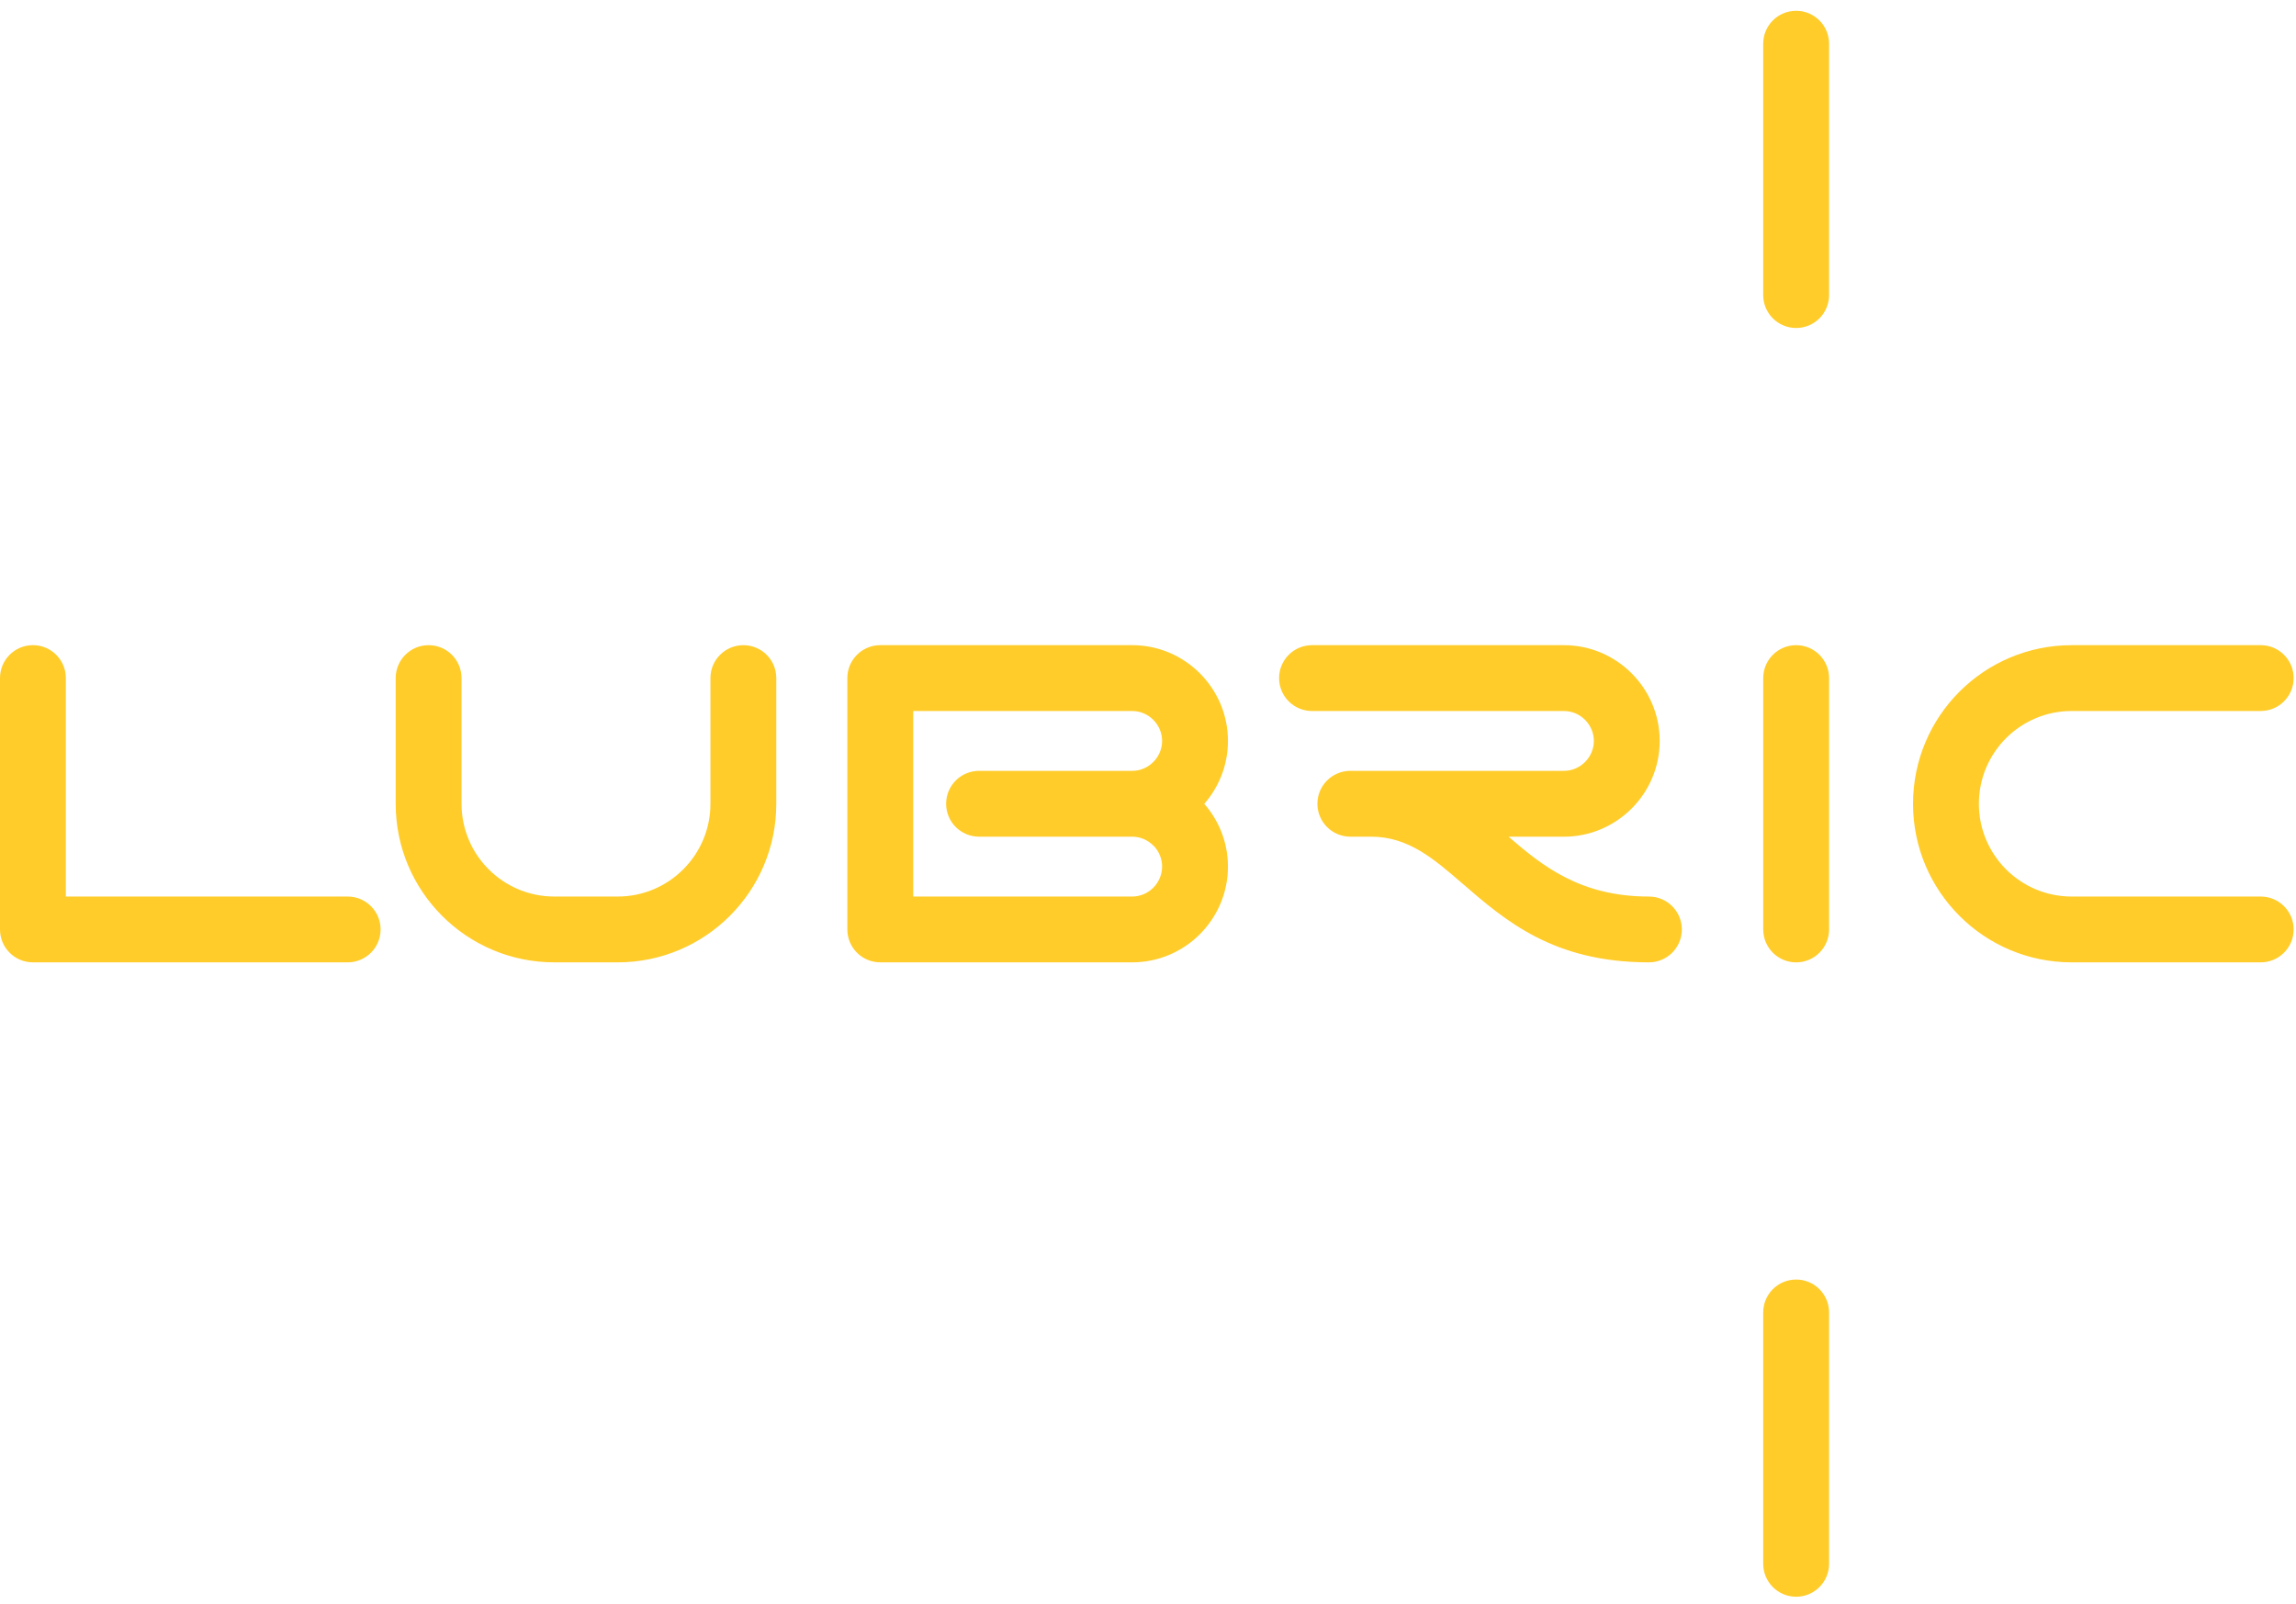 <svg width="156" height="109" viewBox="0 0 156 109" fill="none" xmlns="http://www.w3.org/2000/svg">
<path d="M26.885 46.085C26.885 44.85 27.886 43.848 29.121 43.848C30.357 43.848 31.358 44.85 31.358 46.085V54.627C31.358 56.368 32.064 57.944 33.205 59.084C34.346 60.225 35.922 60.932 37.663 60.932H41.966C43.707 60.932 45.282 60.226 46.424 59.084C47.564 57.944 48.27 56.368 48.27 54.627V46.085C48.27 44.85 49.272 43.848 50.507 43.848C51.742 43.848 52.744 44.85 52.744 46.085V54.627C52.744 57.603 51.537 60.298 49.587 62.247C47.636 64.198 44.941 65.404 41.966 65.404H37.663C34.687 65.404 31.992 64.198 30.042 62.247C28.091 60.298 26.885 57.603 26.885 54.627L26.885 46.085ZM119.801 46.085C119.801 44.85 120.802 43.848 122.038 43.848C123.273 43.848 124.275 44.85 124.275 46.085V63.169C124.275 64.404 123.273 65.406 122.038 65.406C120.802 65.406 119.801 64.404 119.801 63.169V46.085ZM91.748 56.863C90.513 56.863 89.511 55.862 89.511 54.627C89.511 53.392 90.513 52.39 91.748 52.39H106.259C106.815 52.39 107.324 52.16 107.693 51.79C108.063 51.421 108.293 50.913 108.293 50.356C108.293 49.798 108.063 49.291 107.693 48.921C107.324 48.551 106.815 48.322 106.259 48.322H89.144C87.908 48.322 86.907 47.32 86.907 46.085C86.907 44.85 87.908 43.848 89.144 43.848H106.259C108.05 43.848 109.678 44.58 110.857 45.758C112.035 46.937 112.766 48.563 112.766 50.356C112.766 52.148 112.035 53.775 110.857 54.953C109.678 56.132 108.05 56.864 106.259 56.864H102.497C104.793 58.846 107.366 60.932 112.034 60.932C113.269 60.932 114.271 61.932 114.271 63.168C114.271 64.404 113.269 65.404 112.034 65.404C105.551 65.404 102.298 62.589 99.331 60.021C97.43 58.376 95.683 56.864 93.173 56.864L91.748 56.863ZM66.52 56.863C65.285 56.863 64.284 55.862 64.284 54.627C64.284 53.392 65.285 52.39 66.52 52.39H76.924C77.481 52.39 77.989 52.16 78.358 51.79C78.728 51.421 78.958 50.913 78.958 50.356C78.958 49.798 78.728 49.291 78.358 48.921C77.989 48.551 77.481 48.322 76.924 48.322H62.047V60.932H76.924C77.481 60.932 77.989 60.702 78.358 60.333C78.728 59.963 78.958 59.454 78.958 58.897C78.958 58.378 78.761 57.901 78.439 57.539L78.358 57.462C77.989 57.092 77.481 56.864 76.924 56.864L66.52 56.863ZM57.573 46.142L57.572 46.084C57.572 44.849 58.574 43.847 59.809 43.847H76.924C78.716 43.847 80.343 44.579 81.522 45.758C82.7 46.937 83.432 48.563 83.432 50.356C83.432 51.989 82.824 53.487 81.823 54.631C82.823 55.774 83.432 57.269 83.432 58.897C83.432 60.688 82.7 62.317 81.522 63.495C80.343 64.674 78.716 65.404 76.924 65.404H59.809C58.574 65.404 57.572 64.404 57.572 63.167L57.573 63.111V46.142ZM0 46.084C0 44.849 1.001 43.847 2.236 43.847C3.472 43.847 4.473 44.849 4.473 46.084V60.932H23.622C24.857 60.932 25.859 61.932 25.859 63.167C25.859 64.404 24.857 65.404 23.622 65.404H2.236C1.001 65.404 0 64.404 0 63.167V46.084ZM153.603 43.847C154.838 43.847 155.839 44.849 155.839 46.084C155.839 47.319 154.838 48.321 153.603 48.321H140.759C139.017 48.321 137.441 49.028 136.3 50.168C135.16 51.309 134.453 52.885 134.453 54.627C134.453 56.368 135.159 57.944 136.3 59.084C137.441 60.225 139.017 60.932 140.759 60.932H153.603C154.838 60.932 155.839 61.932 155.839 63.167C155.839 64.404 154.838 65.404 153.603 65.404H140.759C137.783 65.404 135.088 64.198 133.137 62.247C131.187 60.298 129.98 57.603 129.98 54.627C129.98 51.651 131.187 48.955 133.137 47.005C135.088 45.055 137.783 43.848 140.759 43.848L153.603 43.847ZM119.8 89.199C119.8 87.962 120.802 86.962 122.038 86.962C123.273 86.962 124.274 87.962 124.274 89.199V106.282C124.274 107.517 123.273 108.519 122.038 108.519C120.802 108.519 119.8 107.517 119.8 106.282V89.199ZM119.8 2.971C119.8 1.736 120.802 0.734 122.038 0.734C123.273 0.734 124.274 1.736 124.274 2.971V20.054C124.274 21.291 123.273 22.291 122.038 22.291C120.802 22.291 119.8 21.291 119.8 20.054V2.971Z" fill="#FFCC29"/>
</svg>
